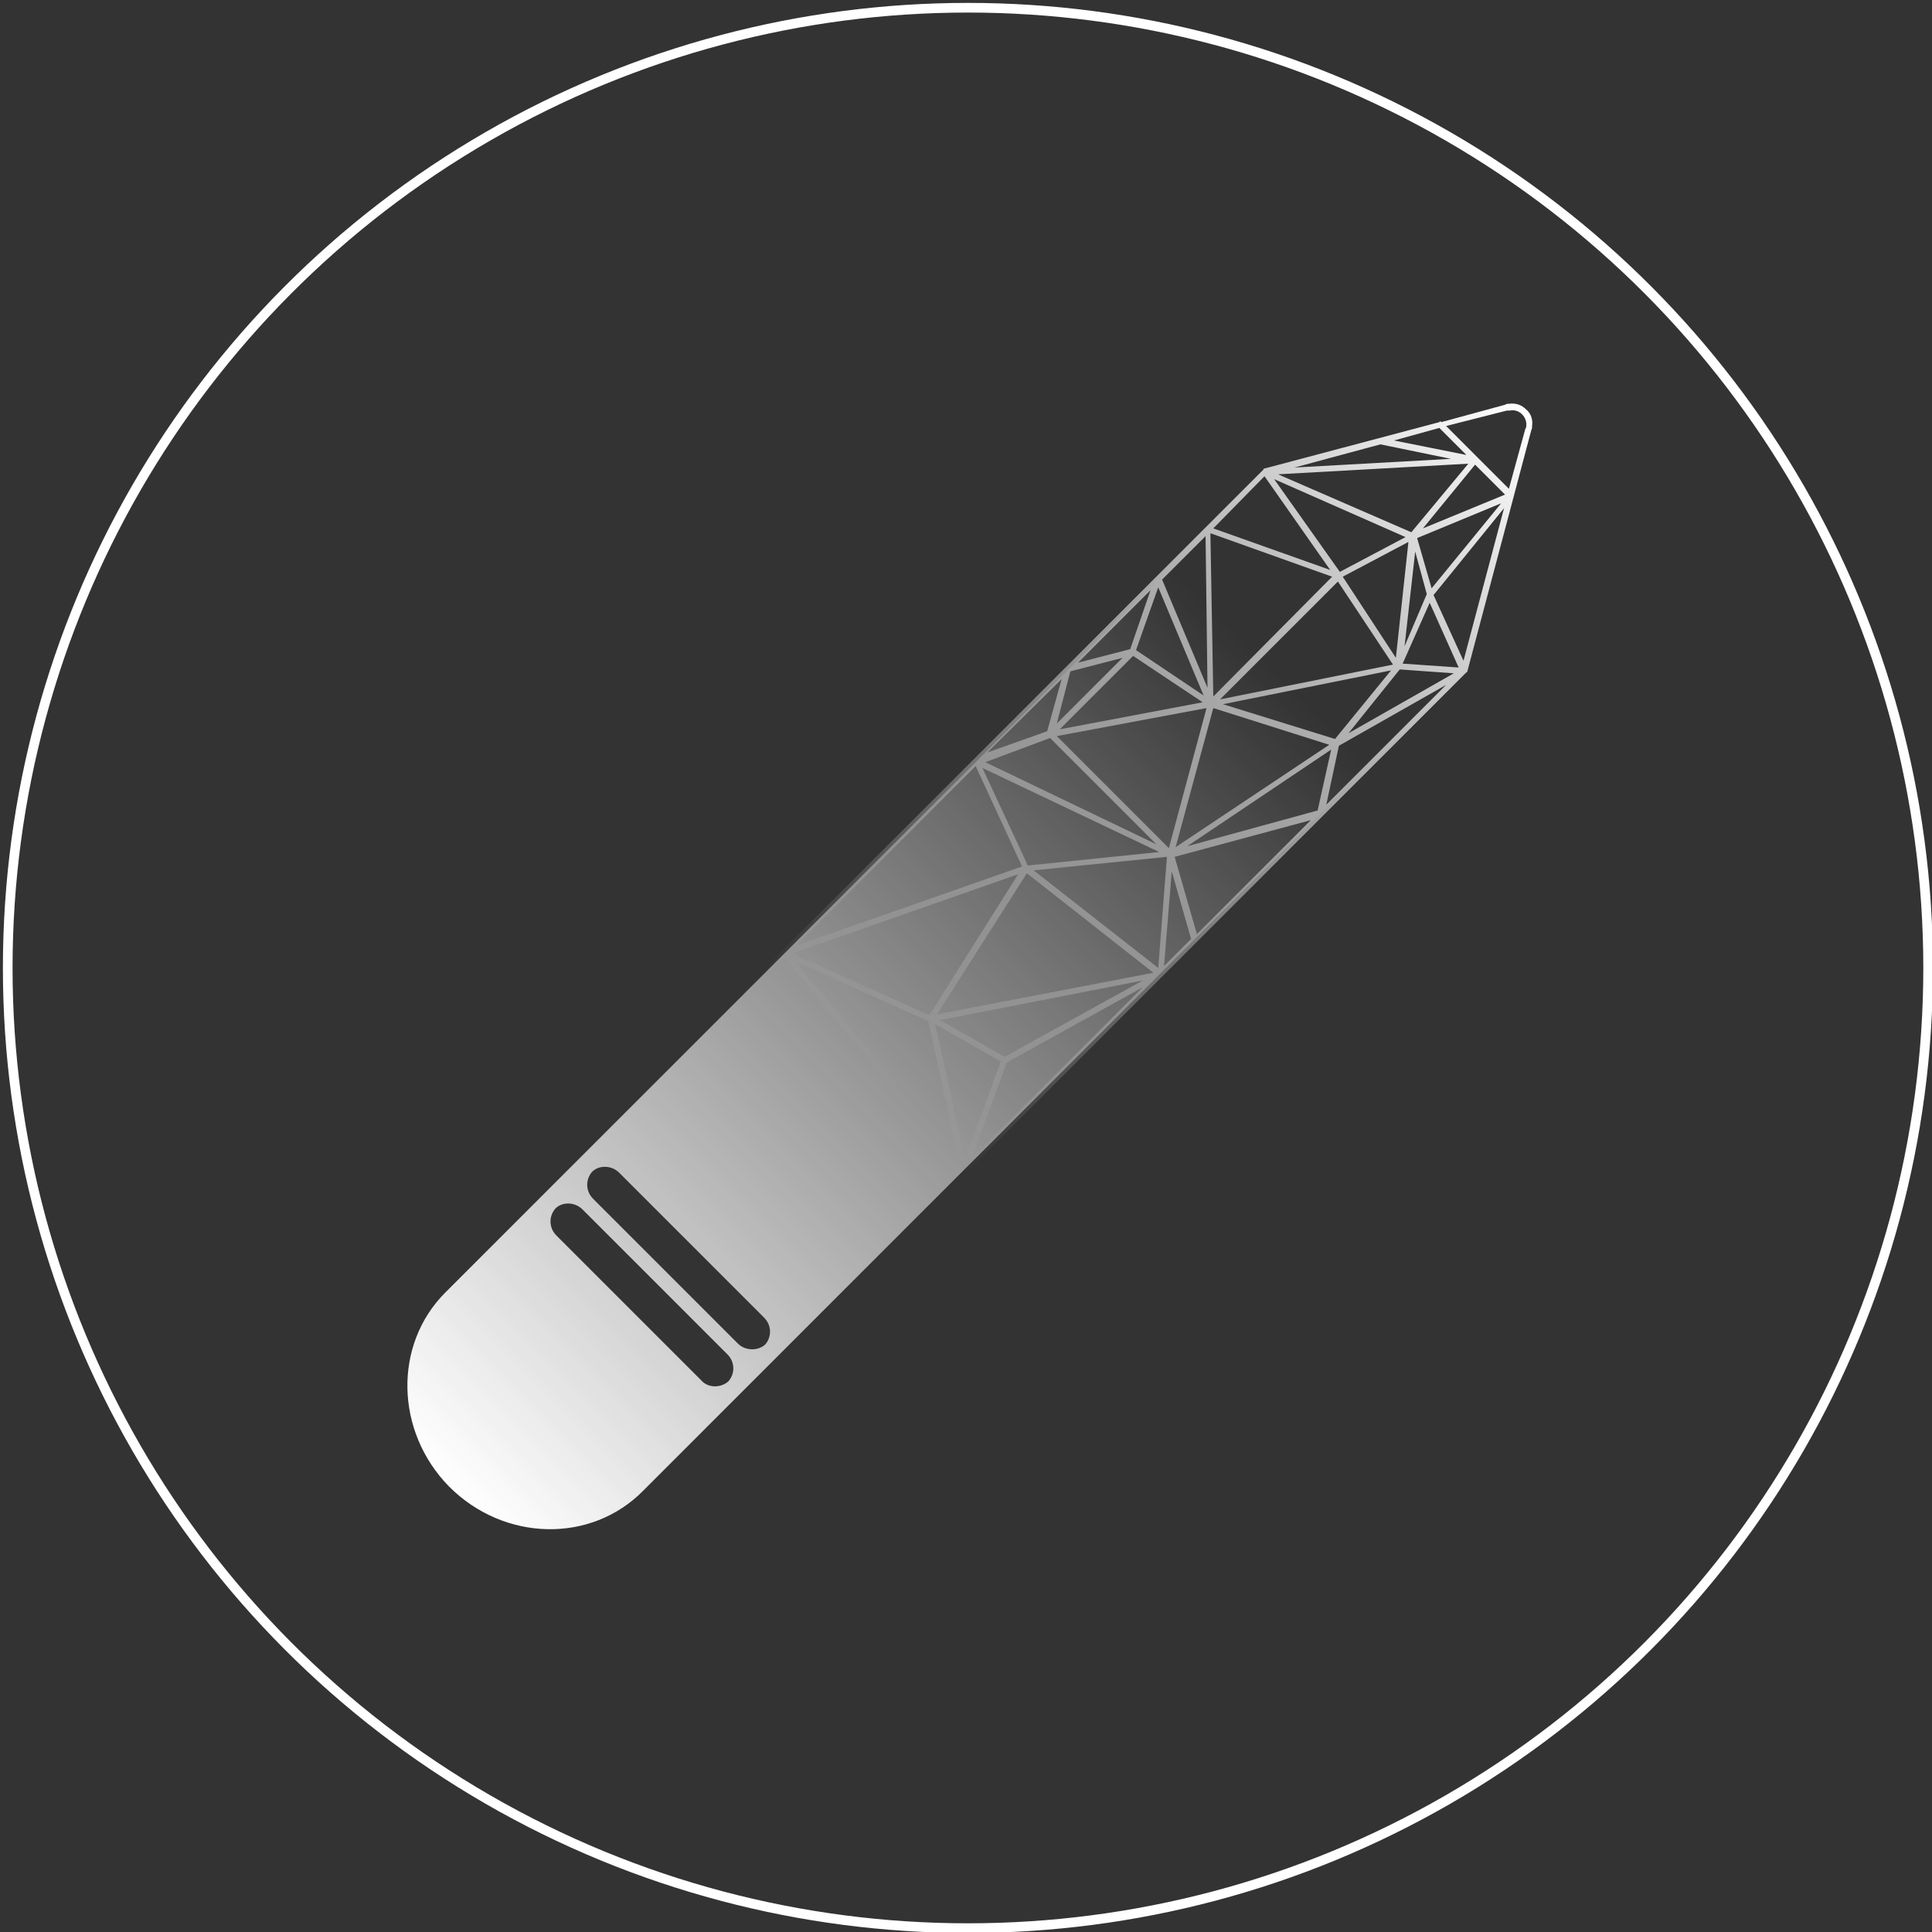 <?xml version="1.0" encoding="utf-8"?>
<!-- Generator: Adobe Illustrator 18.1.0, SVG Export Plug-In . SVG Version: 6.00 Build 0)  -->
<svg version="1.1" id="Layer_1" xmlns="http://www.w3.org/2000/svg" xmlns:xlink="http://www.w3.org/1999/xlink" x="0px" y="0px"
	 viewBox="0 0 200 200" enable-background="new 0 0 200 200" xml:space="preserve">
<rect x="0" y="0" width="200" height="200" fill="#333333" stroke="none"/>
<g>
	<g>
		
			<linearGradient id="SVGID_1_" gradientUnits="userSpaceOnUse" x1="12.25" y1="26.465" x2="12.25" y2="183.797" gradientTransform="matrix(0.707 0.707 -0.707 0.707 167.824 15.262)">
			<stop  offset="0.237" style="stop-color:#FFFFFF;stop-opacity:0"/>
			<stop  offset="1" style="stop-color:#FFFFFF"/>
		</linearGradient>
		<path fill="url(#SVGID_1_)" d="M158.2,44.5C158.2,44.5,158.2,44.5,158.2,44.5l0.1-0.3l0,0c0.1-0.5-0.1-1.1-0.5-1.5
			c-0.4-0.4-1-0.6-1.6-0.5l0,0l-0.3,0.1c0,0,0,0,0,0l-23.8,6.3l-1.1,0.3l-0.7,0.7l-84.2,84.2c-5.4,5.4-5.2,14.4,0.4,20.1
			c5.7,5.7,14.7,5.9,20.1,0.4l84.2-84.2l0.7-0.7l0.3-1.1L158.2,44.5z M72.6,142.9l-15-15c-0.8-0.8-0.8-2-0.1-2.8
			c0.7-0.7,2-0.7,2.8,0.1l15,15c0.8,0.8,0.8,2,0.1,2.8C74.6,143.7,73.3,143.7,72.6,142.9z M76.4,139.1l-15-15
			c-0.8-0.8-0.8-2-0.1-2.8c0.7-0.7,2-0.7,2.8,0.1l15,15c0.8,0.8,0.8,2,0.1,2.8C78.4,139.9,77.1,139.8,76.4,139.1z"/>
		
			<linearGradient id="SVGID_2_" gradientUnits="userSpaceOnUse" x1="12.25" y1="184.115" x2="12.25" y2="26.148" gradientTransform="matrix(0.707 0.707 -0.707 0.707 167.824 15.262)">
			<stop  offset="0.387" style="stop-color:#FFFFFF;stop-opacity:0"/>
			<stop  offset="1" style="stop-color:#FFFFFF"/>
		</linearGradient>
		<path fill="url(#SVGID_2_)" d="M151.9,69.5l6.6-24.9c0,0,0,0,0,0l0.1-0.3c0,0,0-0.1,0-0.2c0.1-0.6-0.1-1.3-0.6-1.7
			c-0.5-0.5-1.1-0.7-1.8-0.6c-0.1,0-0.1,0-0.2,0l-0.2,0.1c0,0,0,0,0,0l-6.6,1.8l-0.1-0.1l-0.1,0.1l-18.1,4.8c-0.1,0-0.1,0-0.1,0.1
			l-84.9,84.9c-5.6,5.6-5.4,14.8,0.4,20.6s15,6,20.6,0.4l84.9-84.9C151.8,69.6,151.9,69.6,151.9,69.5z M107,90.1l13.8-1.4l-0.9,11.5
			L107,90.1z M119.4,100.7L97,105l9.3-14.6L119.4,100.7z M124.5,72.7l-14.8,2.8l7.6-7.6L124.5,72.7z M147.7,61.5l-2.3,5.4l1.1-9.8
			L147.7,61.5z M144.2,68.8l-17.9,3.6l12.2-12.2L144.2,68.8z M139,59.7l6.8-3.6l-1.3,12L139,59.7z M138.7,59.2l-6.8-9.6l13.6,6
			L138.7,59.2z M125.6,72.1l-0.3-16.9l12.6,4.5L125.6,72.1z M124.9,73.3L121,87.8l-11.6-11.6L124.9,73.3z M125.6,73.3l12,3.8
			l-15.9,10.6L125.6,73.3z M126.6,72.9l17.4-3.5l-5.8,7.1L126.6,72.9z M145.2,68.7l2.8-6.3l3,6.7L145.2,68.7z M146.7,55.7l8.7-3.6
			l-7.2,8.8L146.7,55.7z M132.3,49.1L152,48l-5.9,7.1L132.3,49.1z M130.9,49.3l6.8,9.7l-12.1-4.3L130.9,49.3z M125,71.2L120.3,60
			l4.5-4.5L125,71.2z M124.6,72l-7-4.7l2.3-6.5L124.6,72z M109.4,74.9l1.4-5.4l5.4-1.4L109.4,74.9z M108.7,76.4l11,11l-17.7-8.5
			L108.7,76.4z M120,88.2l-13.6,1.4l-4.7-10.1L120,88.2z M96.2,105.1L82,98.7l23.4-8.2L96.2,105.1z M103.6,109.9L99.9,120l-3.1-14
			L103.6,109.9z M104,109.4l-6.7-3.8l21-4.1L104,109.4z M121.3,90.2l2,7l-2.8,2.8L121.3,90.2z M123.9,96.7l-2.3-8l14.1-3.8
			L123.9,96.7z M122.9,87.6l14.9-10l-1.4,6.3L122.9,87.6z M144.9,69.3l5.6,0.4l-10.9,6.2L144.9,69.3z M148.4,61.6l7.3-9l-4.2,15.8
			L148.4,61.6z M147.3,54.7l5.4-6.6l3.1,3.1L147.3,54.7z M142.9,46l7.3,1.5L134,48.4L142.9,46z M144.3,45.6l4.7-1.3l2.8,2.8
			L144.3,45.6z M117,67.2l-5.4,1.4l7.5-7.5L117,67.2z M109.9,70.3l-1.5,5.4l-6.2,2.2L109.9,70.3z M101,79.3l4.8,10.4l-23.4,8.2
			L101,79.3z M96.1,105.7l3.1,14.3L82.3,99.5L96.1,105.7z M104.2,110l14.1-7.8l-17.7,17.7L104.2,110z M137.3,83.3l1.3-6.1l11.1-6.3
			L137.3,83.3z M156,42.5C156,42.5,156,42.5,156,42.5l0.2,0c0,0,0.1,0,0.1,0c1-0.2,1.8,0.7,1.7,1.6c0,0,0,0.1,0,0.1l-0.1,0.2
			c0,0,0,0,0,0l-1.7,6.2l-6.5-6.5L156,42.5z M46.7,153.7c-5.6-5.6-5.8-14.4-0.4-19.7l34.9-34.9l18.2,22l-33,33
			C61.1,159.4,52.3,159.2,46.7,153.7z"/>
	</g>
	<circle fill="none" stroke="#FFFFFF" stroke-miterlimit="10" cx="100.2" cy="100.2" r="99.4"/>
</g>
</svg>
